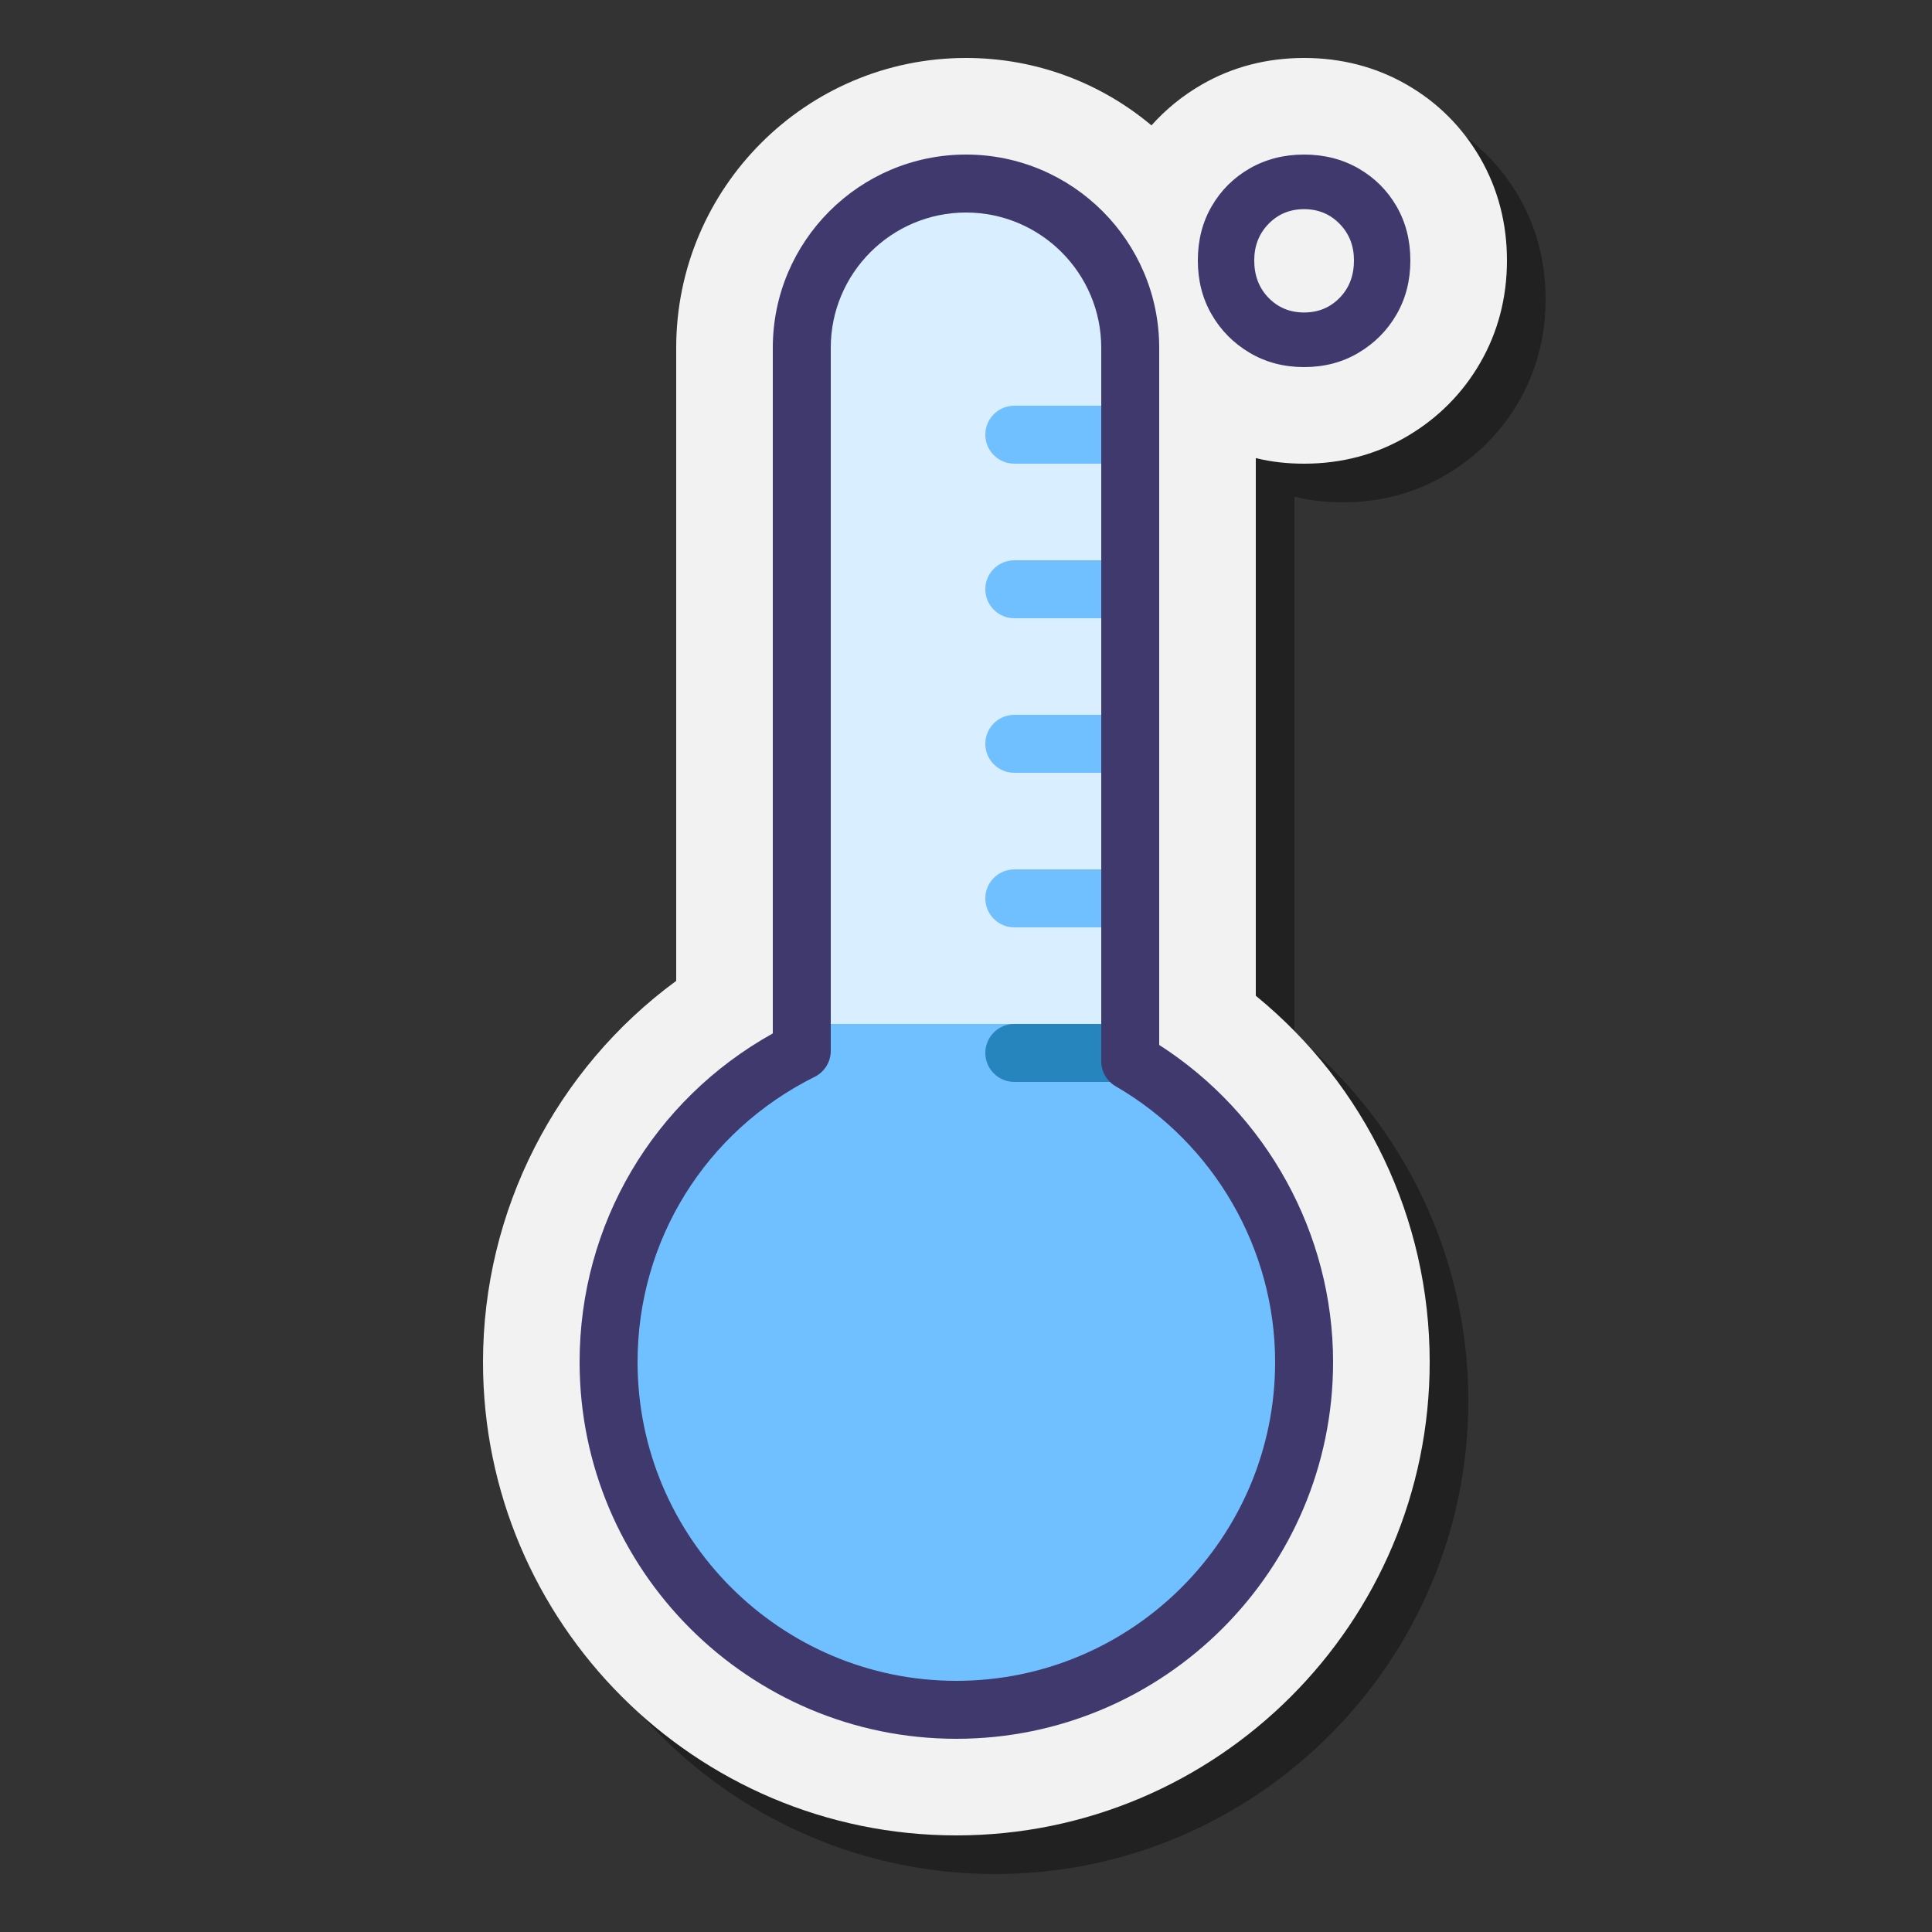 <svg xmlns="http://www.w3.org/2000/svg"  viewBox="0 0 100 100" width="100px" height="100px"><rect x="0" y="0" width="100" height="100" fill="#333333" stroke="none"/><path d="M80,15.48c0,1.93-0.47,3.72-1.39,5.31c-0.91,1.57-2.17,2.84-3.74,3.77C73.26,25.52,71.45,26,69.5,26 c-0.86,0-1.7-0.09-2.5-0.29v27.83c5.68,4.64,9,11.54,9,18.96C76,86.01,65.01,97,51.5,97S27,86.01,27,72.5 c0-7.84,3.77-15.16,10-19.73V20c0-8.27,6.73-15,15-15c3.66,0,7,1.31,9.6,3.49c0.74-0.83,1.61-1.54,2.6-2.11 C65.79,5.46,67.58,5,69.5,5s3.71,0.46,5.31,1.38c1.6,0.92,2.87,2.19,3.8,3.79C79.53,11.76,80,13.55,80,15.48z" opacity=".35"/><path fill="#f2f2f2" d="M78,13.48c0,1.93-0.47,3.72-1.39,5.31c-0.91,1.57-2.17,2.84-3.74,3.77 C71.26,23.52,69.45,24,67.5,24c-0.86,0-1.7-0.09-2.5-0.29v27.83c5.68,4.64,9,11.54,9,18.96C74,84.01,63.01,95,49.5,95 S25,84.01,25,70.5c0-7.84,3.77-15.16,10-19.73V18c0-8.27,6.73-15,15-15c3.66,0,7,1.31,9.6,3.49c0.74-0.83,1.61-1.54,2.6-2.11 C63.79,3.46,65.58,3,67.5,3s3.71,0.46,5.31,1.38c1.6,0.92,2.87,2.19,3.8,3.79C77.53,9.76,78,11.55,78,13.48z"/><path fill="#70bfff" d="M58.5,54.928c0,0,0-35.226,0-36.928c0-4.694-3.806-8.5-8.5-8.5s-8.5,3.806-8.5,8.5v36.393 c-5.922,2.947-10,9.043-10,16.107c0,9.941,8.059,18,18,18s18-8.059,18-18C67.5,63.841,63.875,58.041,58.5,54.928z"/><path fill="#d9eeff" d="M58.5,53V18c0-4.694-3.806-8.5-8.5-8.5s-8.5,3.806-8.5,8.5v35H58.5z"/><path fill="#70bfff" d="M58.5,40h-6c-0.828,0-1.5-0.672-1.5-1.5l0,0c0-0.828,0.672-1.5,1.5-1.5h6V40z"/><path fill="#70bfff" d="M58.5,48h-6c-0.828,0-1.5-0.672-1.5-1.5l0,0c0-0.828,0.672-1.5,1.5-1.5h6V48z"/><path fill="#2785bd" d="M58.5,56h-6c-0.828,0-1.5-0.672-1.5-1.5l0,0c0-0.828,0.672-1.5,1.5-1.5h6V56z"/><path fill="#70bfff" d="M58.5,32h-6c-0.828,0-1.5-0.672-1.5-1.5l0,0c0-0.828,0.672-1.5,1.5-1.5h6V32z"/><path fill="#70bfff" d="M58.5,24h-6c-0.828,0-1.5-0.672-1.5-1.5l0,0c0-0.828,0.672-1.5,1.5-1.5h6V24z"/><path fill="#40396e" d="M49.5,90C38.748,90,30,81.252,30,70.5c0-7.125,3.808-13.559,10-17.011V18c0-5.514,4.486-10,10-10 s10,4.486,10,10v36.086c5.573,3.573,9,9.783,9,16.414C69,81.252,60.252,90,49.5,90z M50,11c-3.86,0-7,3.14-7,7v36.393 c0,0.569-0.322,1.089-0.832,1.343C36.513,58.551,33,64.208,33,70.5C33,79.598,40.402,87,49.5,87S66,79.598,66,70.5 c0-5.856-3.162-11.326-8.252-14.274C57.285,55.958,57,55.463,57,54.928V18C57,14.14,53.86,11,50,11z"/><path fill="#40396e" d="M70.314,8.718C69.481,8.24,68.543,8,67.5,8s-1.981,0.24-2.814,0.718 c-0.833,0.478-1.488,1.13-1.967,1.955C62.238,11.501,62,12.435,62,13.478c0,1.045,0.238,1.979,0.719,2.805 c0.479,0.828,1.134,1.486,1.967,1.979C65.519,18.756,66.457,19,67.5,19s1.981-0.244,2.814-0.739 c0.831-0.493,1.488-1.151,1.967-1.979C72.76,15.456,73,14.522,73,13.478c0-1.042-0.24-1.977-0.719-2.805 C71.802,9.847,71.145,9.195,70.314,8.718z M69.341,15.414c-0.494,0.507-1.107,0.76-1.841,0.76s-1.347-0.253-1.841-0.76 c-0.494-0.507-0.74-1.153-0.74-1.936c0-0.752,0.246-1.382,0.74-1.89c0.494-0.507,1.107-0.762,1.841-0.762 s1.347,0.255,1.841,0.762c0.494,0.507,0.74,1.138,0.74,1.89C70.081,14.261,69.835,14.907,69.341,15.414z"/></svg>